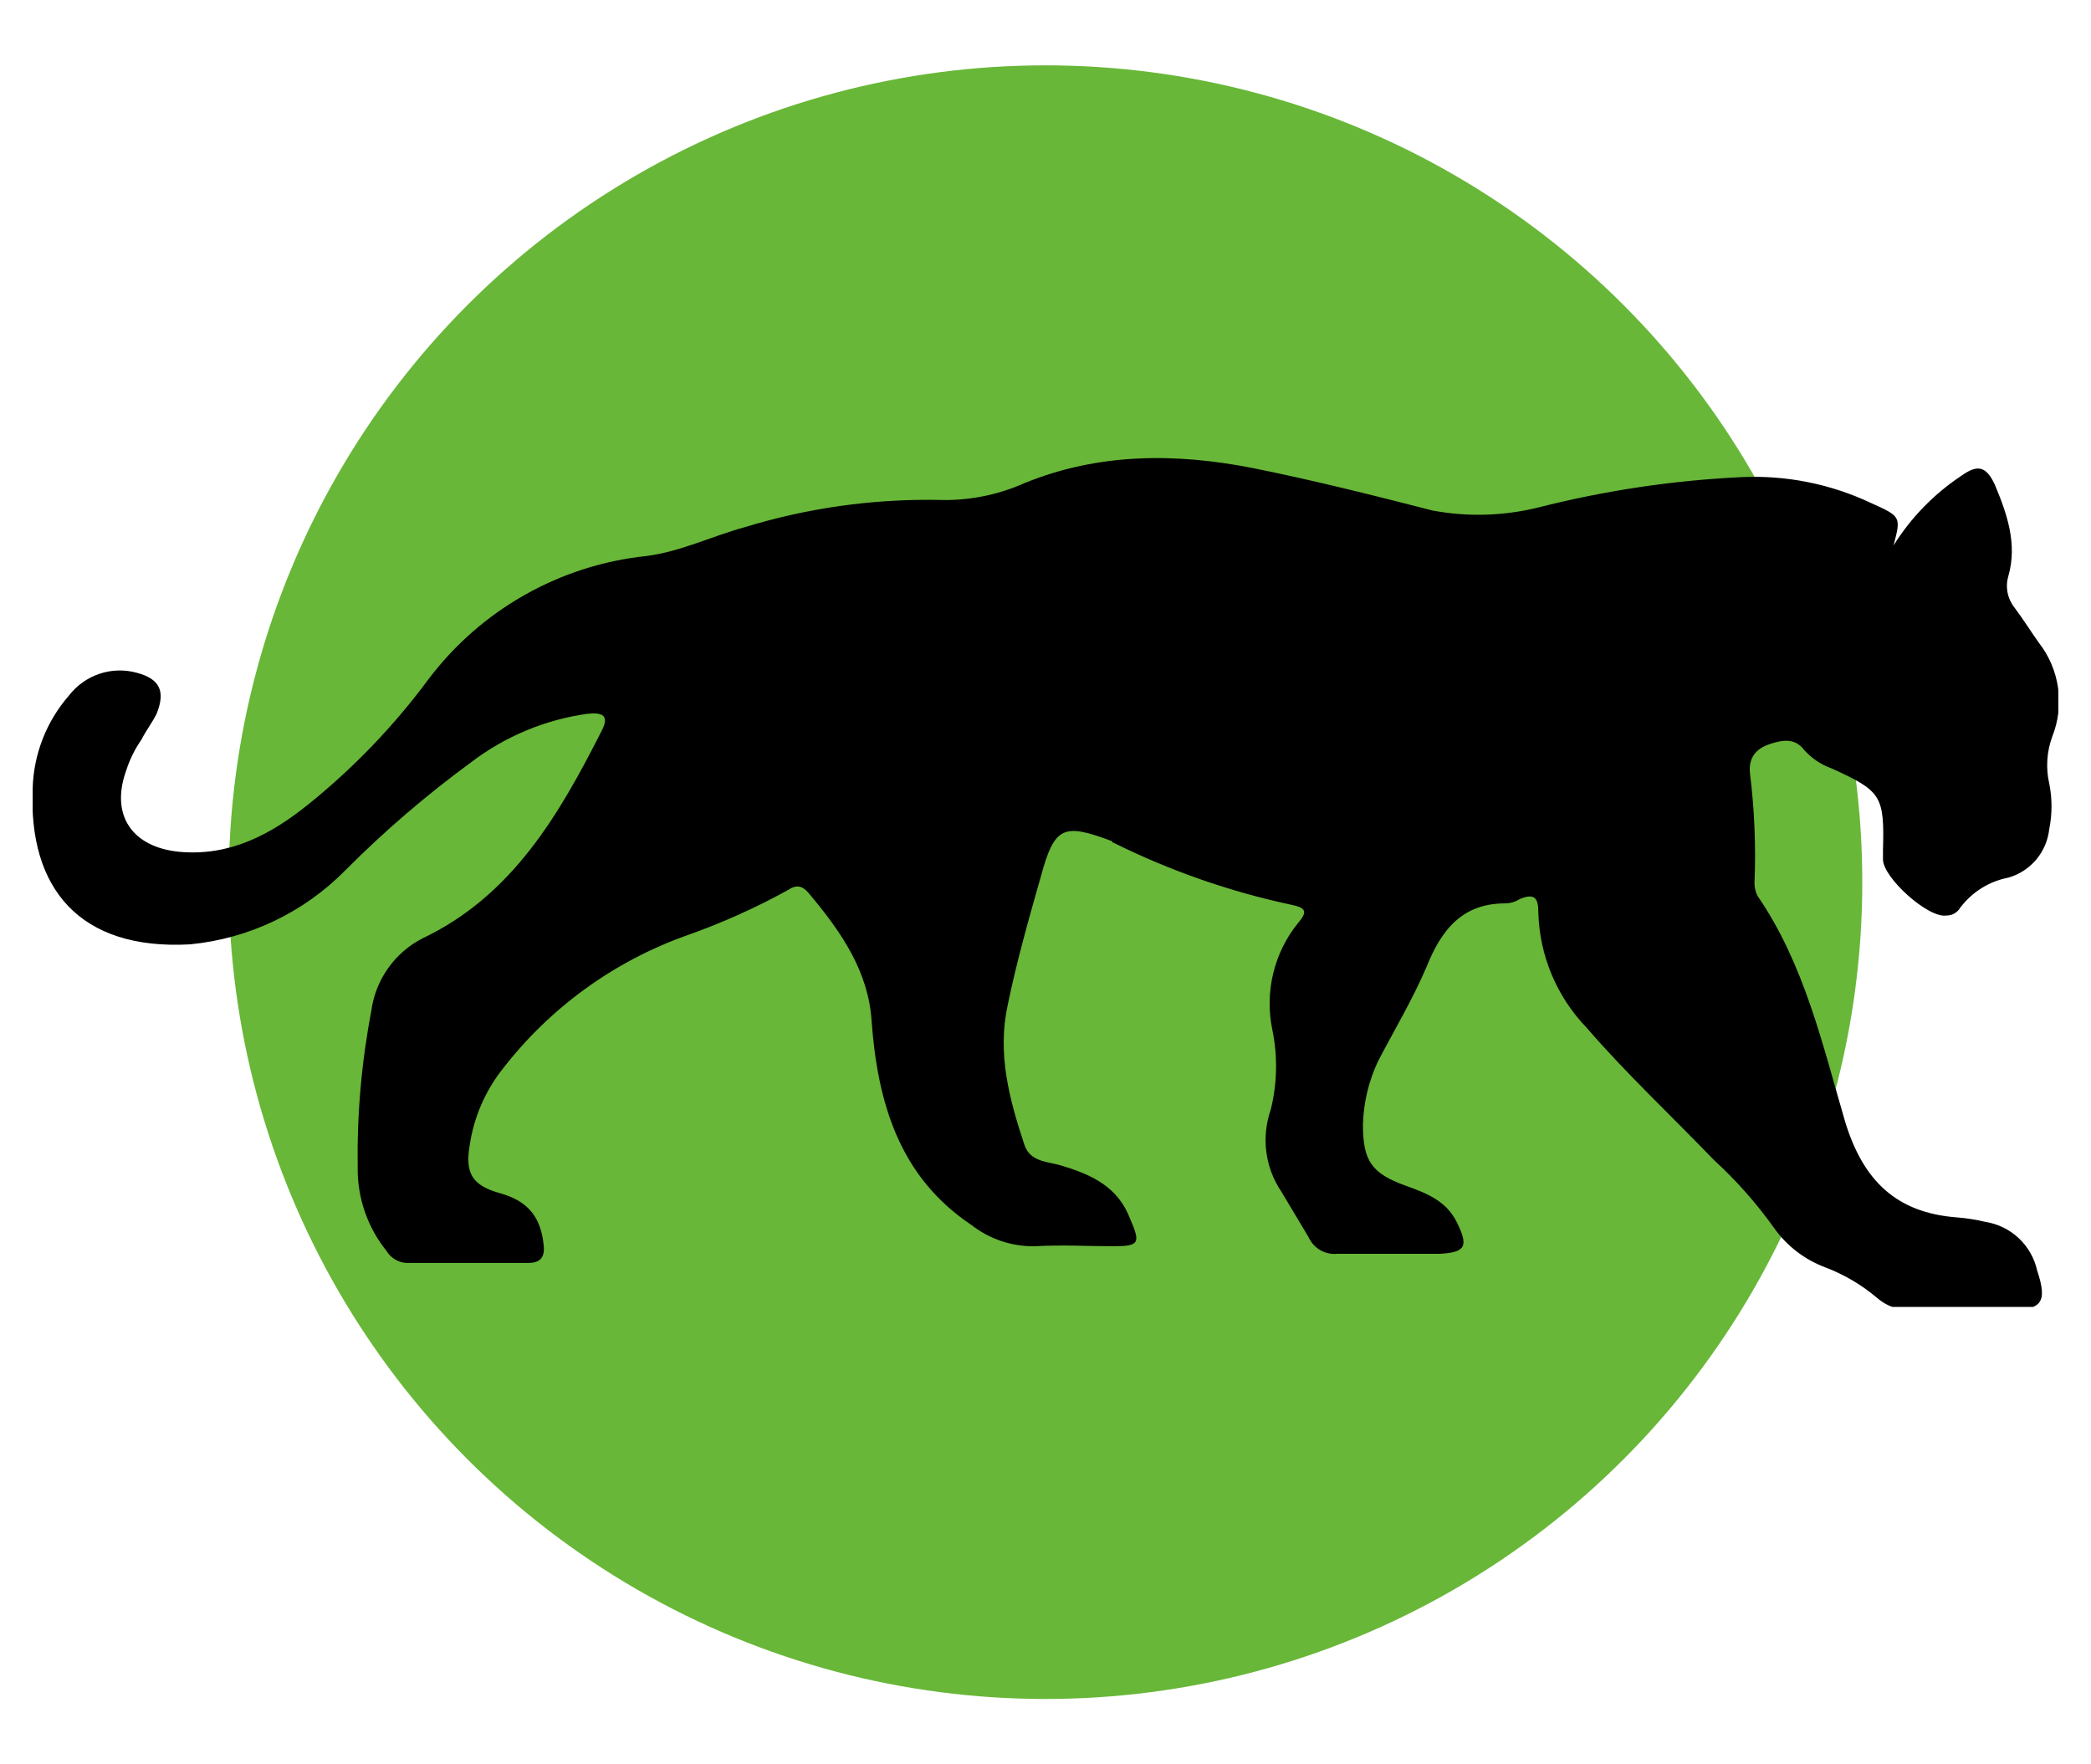 <svg width="64" height="54" viewBox="0 0 64 54" fill="none" xmlns="http://www.w3.org/2000/svg">
<circle cx="32" cy="27" r="25" fill="#68B738"/>
<g clip-path="url(#clip0_59359_686)">
<path d="M57.957 16.693C58.491 15.84 59.201 15.112 60.039 14.557C60.502 14.232 60.779 14.232 61.057 14.836C61.427 15.718 61.751 16.646 61.473 17.621C61.423 17.787 61.413 17.962 61.445 18.132C61.478 18.302 61.551 18.461 61.658 18.596C61.936 18.968 62.167 19.339 62.398 19.664C62.713 20.065 62.918 20.542 62.991 21.048C63.064 21.553 63.003 22.069 62.815 22.543C62.645 23.003 62.613 23.504 62.722 23.982C62.815 24.442 62.815 24.915 62.722 25.375C62.685 25.719 62.546 26.044 62.324 26.309C62.101 26.574 61.805 26.766 61.473 26.861C60.881 26.974 60.353 27.305 59.992 27.789C59.949 27.861 59.888 27.919 59.815 27.96C59.742 28.001 59.66 28.022 59.576 28.021C59.021 28.114 57.633 26.861 57.633 26.304V26.025C57.679 24.354 57.587 24.214 56.06 23.518C55.74 23.405 55.454 23.213 55.227 22.961C54.949 22.589 54.579 22.636 54.163 22.775C53.746 22.914 53.515 23.193 53.561 23.657C53.701 24.781 53.747 25.915 53.7 27.046C53.703 27.176 53.735 27.302 53.792 27.418C55.227 29.507 55.782 31.968 56.476 34.336C57.031 36.146 58.049 37.121 59.9 37.261C60.196 37.284 60.49 37.331 60.779 37.4C61.159 37.461 61.513 37.636 61.793 37.901C62.073 38.165 62.268 38.509 62.352 38.886C62.676 39.861 62.491 40.093 61.519 40.093H58.512C58.123 40.113 57.741 39.979 57.448 39.721C56.98 39.325 56.447 39.011 55.875 38.793C55.241 38.558 54.693 38.138 54.301 37.586C53.76 36.826 53.139 36.126 52.451 35.496C51.155 34.15 49.767 32.85 48.564 31.457C47.648 30.508 47.12 29.249 47.084 27.929C47.084 27.511 46.991 27.325 46.528 27.511C46.39 27.599 46.23 27.647 46.066 27.65C44.77 27.65 44.122 28.439 43.66 29.6C43.243 30.575 42.688 31.504 42.179 32.479C41.891 33.089 41.733 33.753 41.716 34.429C41.716 35.543 41.994 35.914 43.012 36.286C43.66 36.518 44.261 36.75 44.585 37.4C44.955 38.143 44.863 38.329 44.076 38.375H40.93C40.748 38.393 40.566 38.353 40.408 38.262C40.251 38.17 40.126 38.031 40.051 37.864L39.218 36.471C38.972 36.108 38.815 35.692 38.759 35.257C38.703 34.821 38.749 34.379 38.894 33.964C39.094 33.158 39.11 32.317 38.94 31.504C38.824 30.937 38.834 30.352 38.97 29.79C39.106 29.228 39.364 28.703 39.727 28.254C40.005 27.929 40.005 27.789 39.542 27.696C37.65 27.293 35.816 26.654 34.082 25.793C34.07 25.793 34.058 25.788 34.049 25.779C34.041 25.77 34.036 25.759 34.036 25.746C32.555 25.189 32.278 25.282 31.861 26.814C31.491 28.114 31.121 29.414 30.843 30.761C30.519 32.246 30.89 33.639 31.352 35.032C31.537 35.589 32.093 35.543 32.509 35.682C33.434 35.961 34.221 36.332 34.591 37.307C34.915 38.05 34.869 38.143 34.082 38.143C33.295 38.143 32.509 38.096 31.676 38.143C30.973 38.156 30.287 37.926 29.733 37.493C27.512 36.007 26.864 33.732 26.679 31.271C26.587 29.739 25.754 28.532 24.782 27.371C24.597 27.139 24.412 27.046 24.134 27.232C23.141 27.782 22.104 28.247 21.034 28.625C18.802 29.416 16.842 30.834 15.389 32.711C14.847 33.395 14.496 34.213 14.372 35.079C14.233 35.914 14.464 36.286 15.297 36.518C16.13 36.75 16.546 37.214 16.639 38.096C16.685 38.468 16.546 38.654 16.176 38.654H12.428C12.306 38.645 12.187 38.606 12.082 38.542C11.977 38.477 11.89 38.388 11.827 38.282C11.246 37.56 10.935 36.657 10.948 35.729C10.924 34.124 11.063 32.522 11.364 30.946C11.426 30.475 11.601 30.025 11.876 29.637C12.15 29.248 12.514 28.933 12.937 28.718C15.667 27.418 17.102 24.957 18.397 22.404C18.675 21.893 18.443 21.8 17.981 21.846C16.686 22.027 15.459 22.538 14.418 23.332C13.055 24.33 11.771 25.432 10.578 26.629C9.305 27.926 7.618 28.731 5.812 28.904C2.434 29.089 0.861 27.186 1 24.121C1.031 23.077 1.424 22.075 2.11 21.289C2.349 20.979 2.675 20.747 3.046 20.622C3.417 20.498 3.816 20.488 4.193 20.593C4.887 20.779 5.072 21.15 4.794 21.846C4.655 22.125 4.47 22.357 4.331 22.636C4.132 22.92 3.976 23.233 3.869 23.564C3.36 24.957 4.054 25.932 5.488 26.071C7.015 26.211 8.264 25.561 9.421 24.632C10.815 23.512 12.059 22.217 13.122 20.779C13.918 19.728 14.919 18.852 16.065 18.206C17.211 17.559 18.477 17.154 19.785 17.018C20.849 16.879 21.775 16.414 22.793 16.136C24.696 15.553 26.679 15.271 28.669 15.3C29.59 15.338 30.509 15.164 31.352 14.789C33.619 13.861 35.979 13.861 38.339 14.325C40.19 14.696 42.04 15.161 43.845 15.625C44.919 15.826 46.023 15.794 47.084 15.532C49.114 15.016 51.191 14.705 53.284 14.604C54.654 14.537 56.02 14.808 57.263 15.393C58.188 15.811 58.188 15.811 57.957 16.693Z" fill="black"/>
</g>
<defs>
<clipPath id="clip0_59359_686">
<rect width="62" height="26" fill="white" transform="translate(1 14)"/>
</clipPath>
</defs>
</svg>
